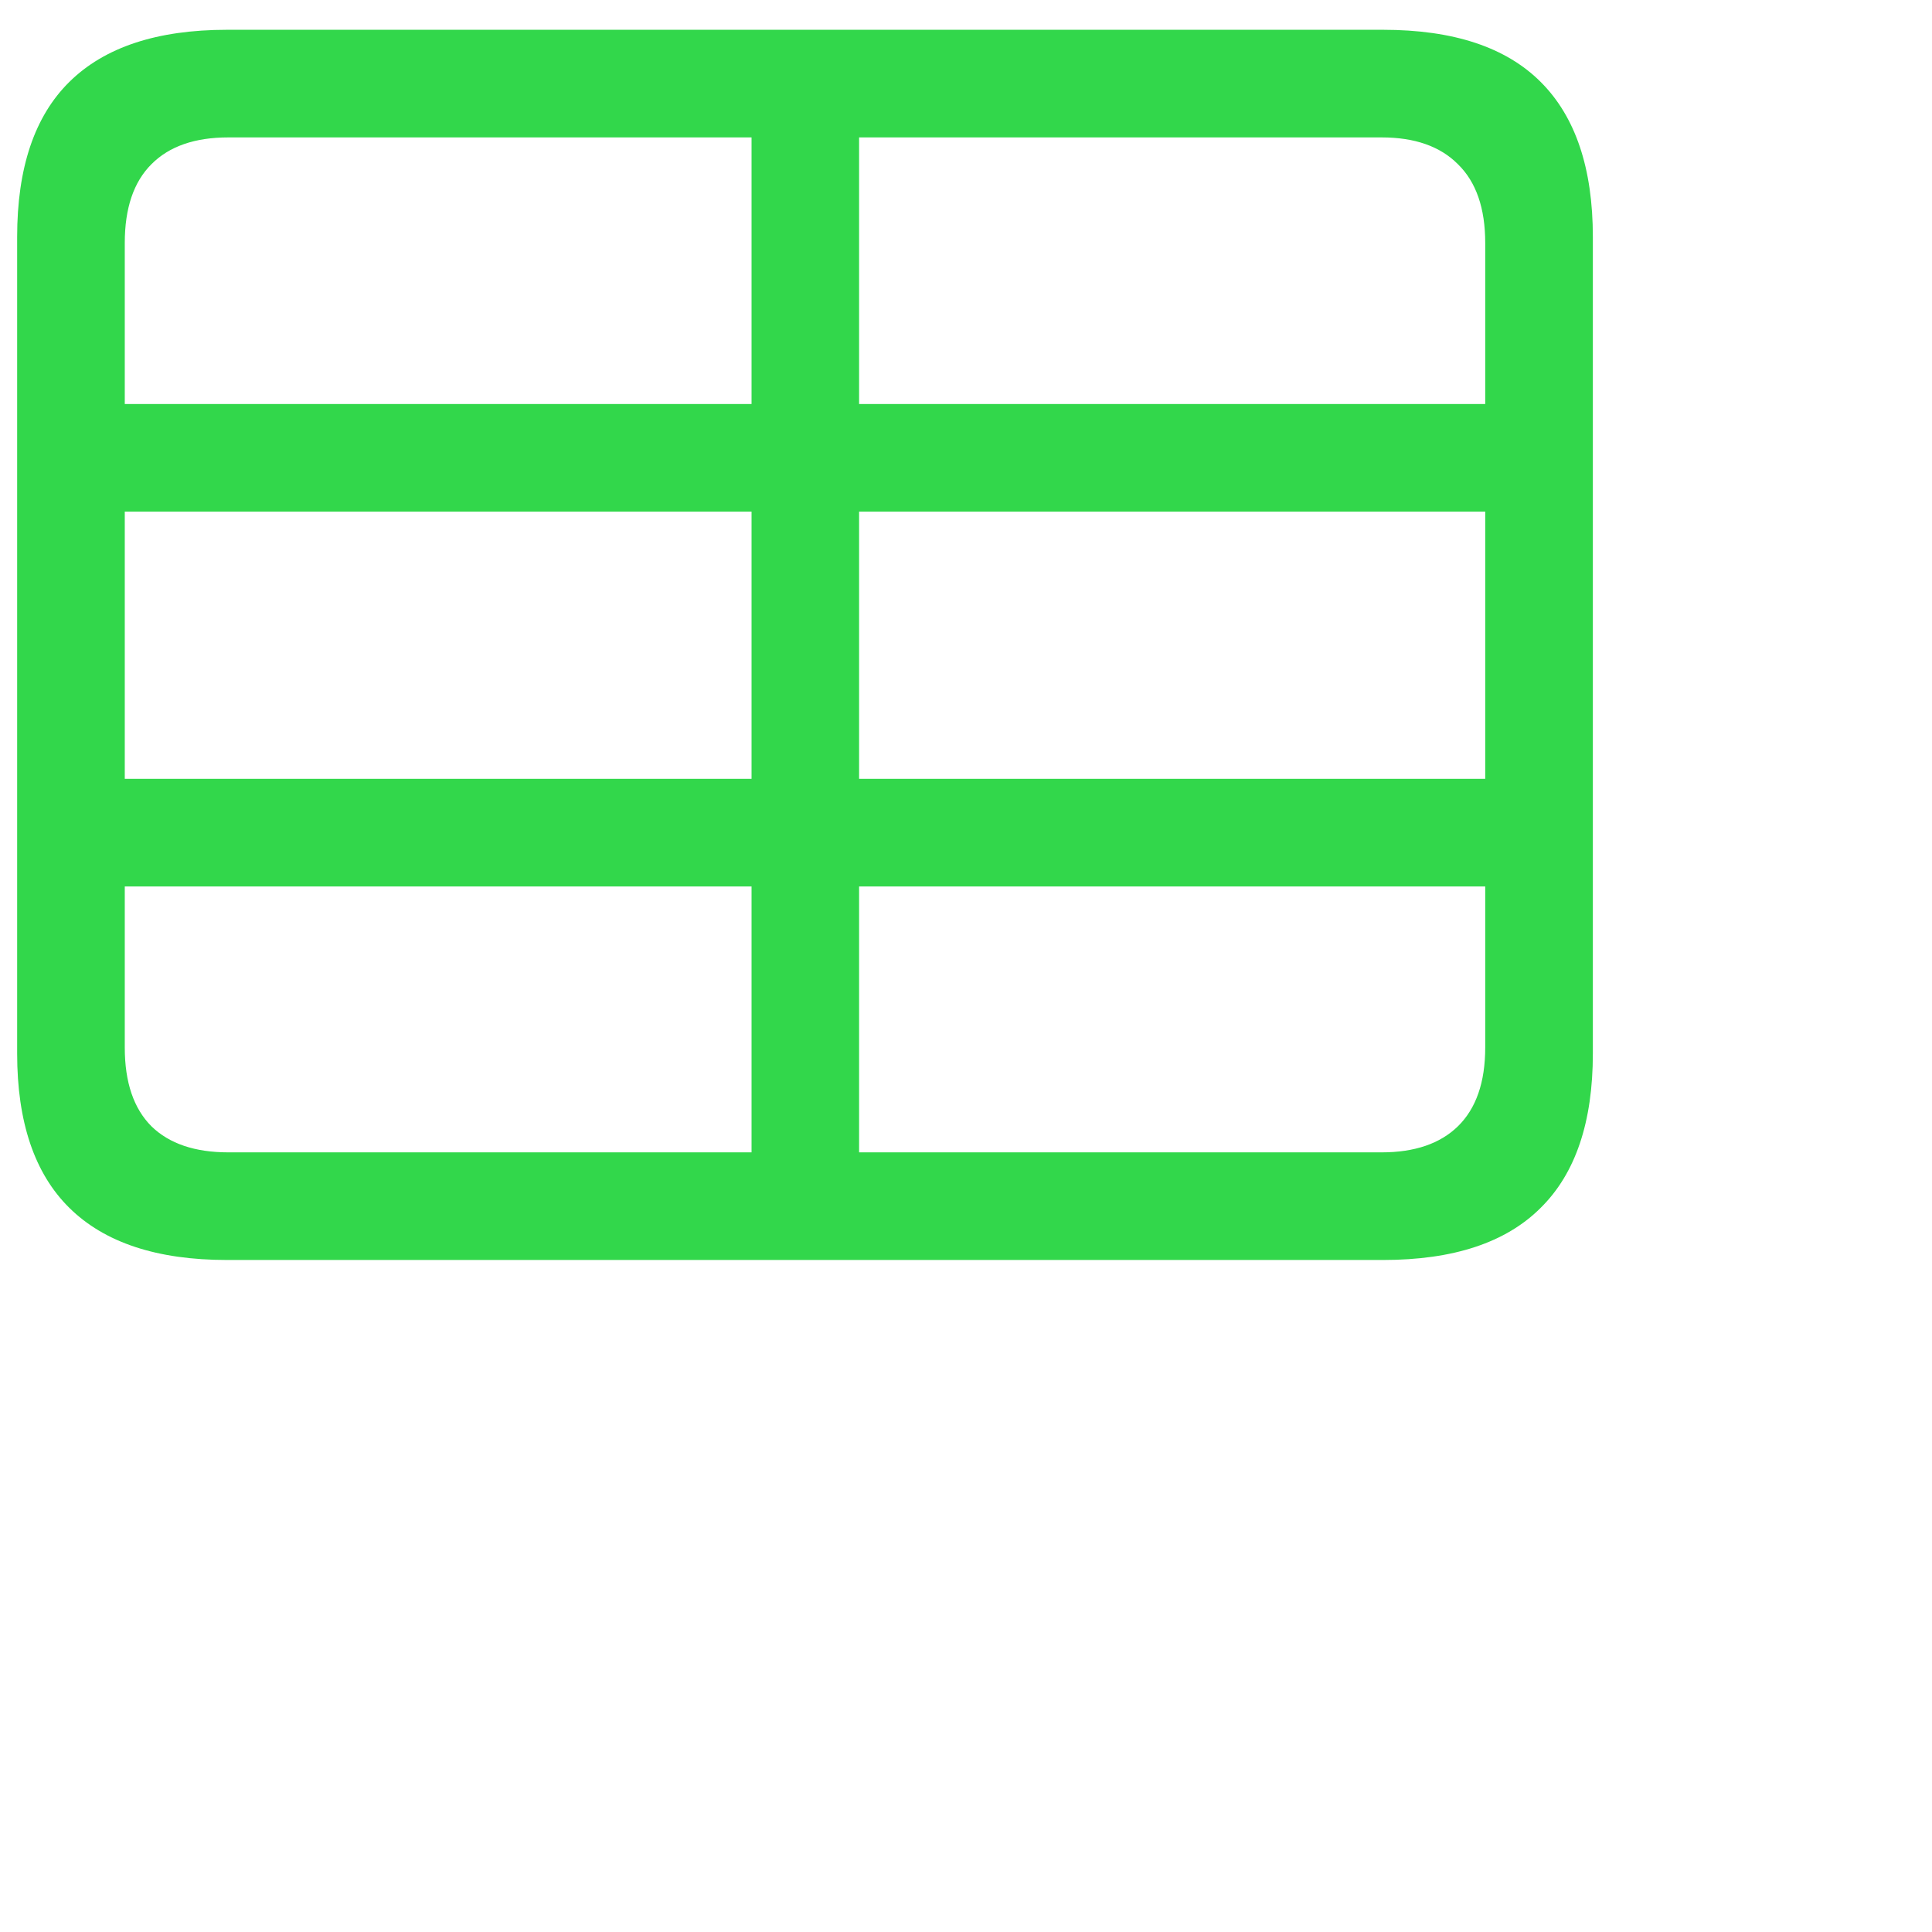<svg width="16px" height="16px" viewBox="0 0 24 24" fill="none" xmlns="http://www.w3.org/2000/svg">
<path d="M0.595 6.355H19.496V5.019H0.595V6.355ZM0.595 11.012H19.496V9.675H0.595V11.012ZM9.336 15.278H10.672V0.752H9.336V15.278ZM2.82 15.652H17.18C18.055 15.652 18.707 15.436 19.139 15.004C19.571 14.578 19.787 13.939 19.787 13.087V2.943C19.787 2.091 19.571 1.449 19.139 1.018C18.707 0.586 18.055 0.37 17.18 0.37H2.82C1.951 0.37 1.298 0.586 0.861 1.018C0.429 1.444 0.213 2.086 0.213 2.943V13.087C0.213 13.939 0.429 14.578 0.861 15.004C1.298 15.436 1.951 15.652 2.82 15.652ZM2.836 14.315C2.421 14.315 2.103 14.207 1.882 13.992C1.66 13.77 1.55 13.444 1.55 13.012V3.018C1.55 2.586 1.66 2.26 1.882 2.039C2.103 1.817 2.421 1.707 2.836 1.707H17.164C17.573 1.707 17.889 1.817 18.11 2.039C18.337 2.26 18.45 2.586 18.45 3.018V13.012C18.45 13.444 18.337 13.77 18.11 13.992C17.889 14.207 17.573 14.315 17.164 14.315H2.836Z" fill="#32D74B"/>
</svg>
